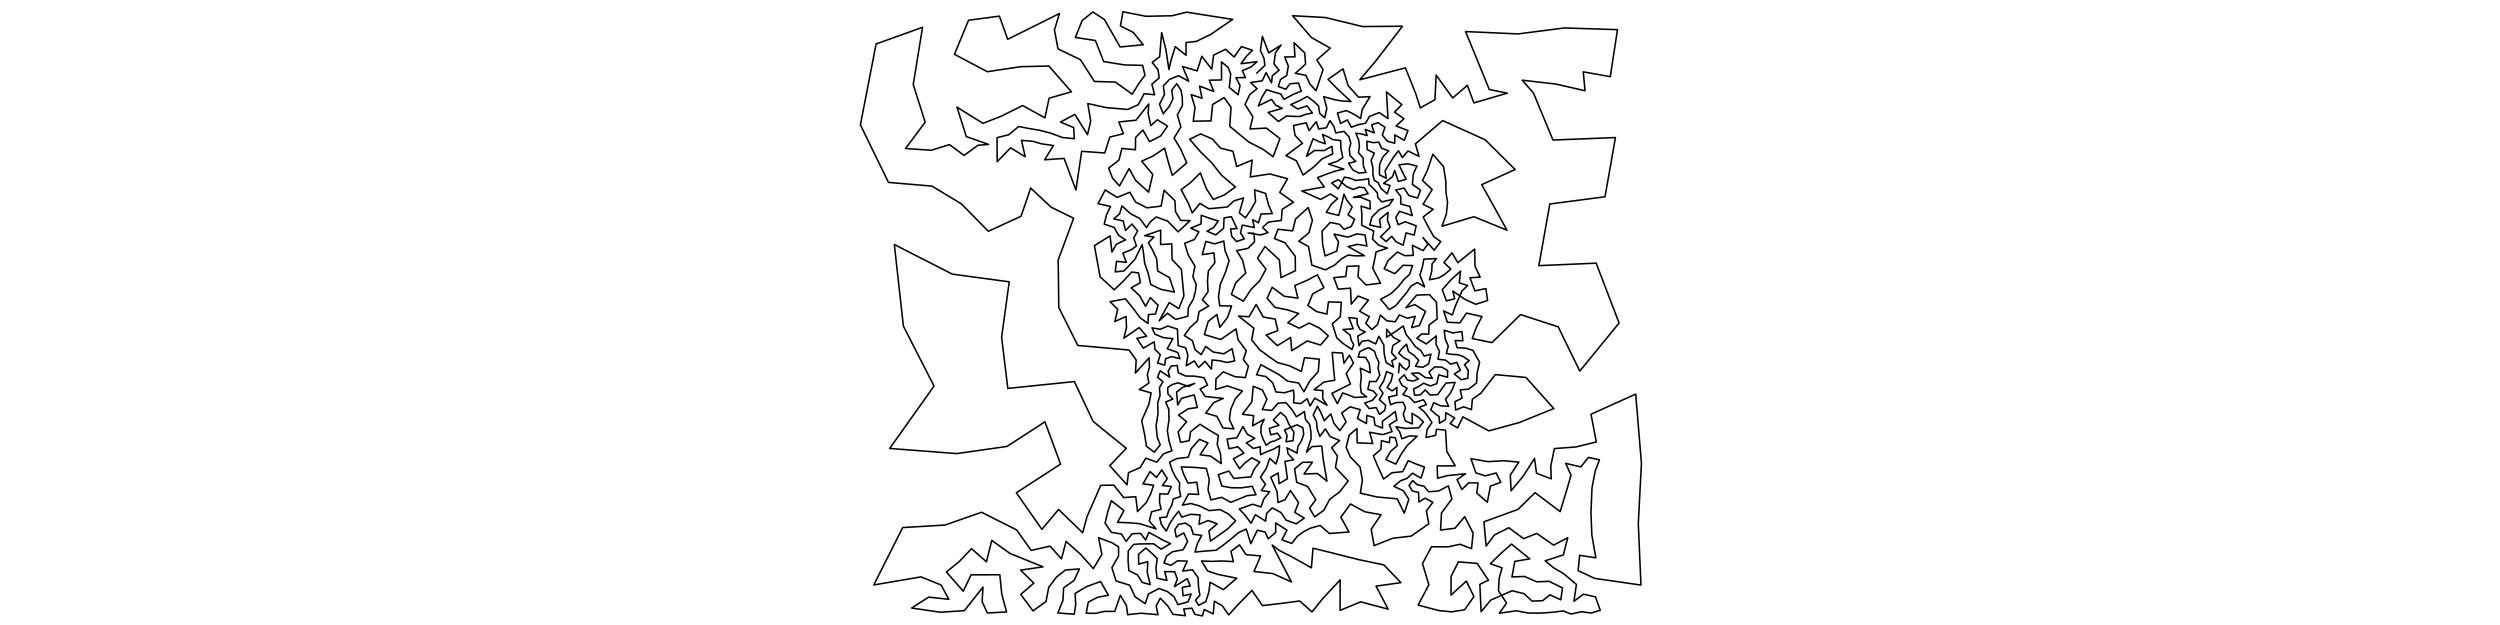 <?xml version="1.0" encoding="UTF-8" standalone="no"?>
<!-- Created for Inkscape (http://www.inkscape.org/) -->

<svg
   xmlns:dc="http://purl.org/dc/elements/1.1/"
   xmlns:cc="http://creativecommons.org/ns#"
   xmlns:rdf="http://www.w3.org/1999/02/22-rdf-syntax-ns#"
   xmlns:svg="http://www.w3.org/2000/svg"
   xmlns="http://www.w3.org/2000/svg"
   xmlns:sodipodi="http://sodipodi.sourceforge.net/DTD/sodipodi-0.dtd"
   xmlns:inkscape="http://www.inkscape.org/namespaces/inkscape"
   width="3200"
   height="800"
   id="svg2985"
   version="1.1"
   inkscape:version="0.48.1 r9760">
  <defs
     id="defs2987" />
  <sodipodi:namedview
     id="base"
     pagecolor="#ffffff"
     bordercolor="#666666"
     borderopacity="1.0"
     inkscape:pageopacity="0.0"
     inkscape:pageshadow="2"
     inkscape:zoom="0.35"
     inkscape:cx="1600"
     inkscape:cy="400"
     inkscape:document-units="px"
     inkscape:current-layer="layer1"
     showgrid="false"  />
  <g
     inkscape:label="Layer 1"
     inkscape:groupmode="layer"
     id="layer1"> 
     <g>
<path style="fill:none;stroke:black;stroke-width:2px;stroke-linejoin:round;stroke-linecap:round;" d="M 
1608.685 93.625
1618.998 83.721
1617.998 75.011
1613.286 64.691
1615.852 46.638
1623.978 67.716
1639.78 57.658
1632.596 67.475
1630.668 81.741
1637.274 89.868
1628.591 96.979
1627.533 105.983
1620.648 92.974
1615.508 103.481
1600.795 105.654
1609.041 113.617
1599.724 120.915
1593.653 133.687
1603.681 149.534
1599.976 165.059
1620.885 163.938
1638.295 177.412
1629.627 200.595
1616.842 191.246
1598.546 181.848
1574.058 161.697
1575.748 137.305
1566.974 125.024
1552.151 133.709
1550.059 154.721
1527.366 155.146
1529.62 137.619
1524.724 121.127
1538.594 125.751
1535.457 110.22
1553.625 117.06
1547.854 102.634
1563.58 102.338
1563.454 79.156
1571.872 86.174
1575.321 94.662
1573.457 111.873
1584.799 121.302
1587.213 109.27
1582.018 99.487
1594.287 99.285
1590.133 90.553
1601.217 85.744
1608.944 78.998
1588.505 81.56
1595.077 72.41
1603.123 64.387
1589.027 59.618
1579.648 72.959
1568.77 63.094
1553.43 70.557
1551.043 88.512
1538.291 72.008
1532.348 90.739
1513.638 85.112
1521.567 104.097
1508.499 96.841
1497.052 101.62
1489.11 109.961
1490.531 120.954
1484.148 133.477
1488.923 145.556
1496.859 135.982
1501.336 126.491
1499.841 115.368
1506.217 107.158
1511.616 115.217
1513.33 124.742
1513.506 135.05
1507.032 147.075
1511.504 162.459
1502.782 176.631
1511.499 191.254
1519.047 208.485
1500.536 224.49
1495.194 206.549
1490.724 189.652
1476.126 199.574
1461.359 206.34
1475.513 223.265
1470.188 245.94
1453.697 231.057
1445.283 215.739
1432.955 237.979
1424.129 228.168
1419.008 215.23
1432.288 204.831
1436.043 189.981
1453.314 191.671
1453.587 175.944
1462.897 166.417
1471.393 181.315
1485.689 173.991
1494.49 161.38
1481.498 153.318
1472.959 160.732
1469.638 145.132
1470.357 133.152
1454.083 153.834
1432.137 156.099
1437.908 171.131
1420.534 175.439
1414.093 195.805
1384.559 193.669
1377.174 243.204
1362.037 202.767
1337.095 204.518
1348.341 186.296
1333.424 184.169
1321.461 180.788
1307.506 179.655
1312.271 200.565
1293.567 189.251
1276.369 206.973
1276.229 176.217
1291.284 172.423
1303.842 161.926
1317.601 164.584
1330.402 166.674
1344.806 170.421
1360.064 176.066
1375.078 177.513
1374.33 163.333
1357.438 156.221
1375.834 146.456
1392.016 172.341
1396.14 155.033
1392.377 132.582
1416.023 137.731
1443.399 140.108
1456.967 134.02
1464.546 119.888
1477.904 121.295
1474.388 107.831
1483.788 99.728
1482.247 89.121
1474.833 79.907
1484.306 72.712
1486.937 41.809
1492.422 63.848
1496.223 89.005
1499.112 76.503
1504.333 59.745
1518.146 70.754
1518.09 54.497
1531.39 52.955
1549.943 43.949
1577.757 24.855
1518.923 15.591
1500.197 20.164
1466.76 20.861
1437.442 15.082
1434.152 33.164
1450.432 41.424
1463.427 57.299
1433.741 60.119
1413.594 24.917
1398.818 15.312
1385.12 26.362
1376.484 47.955
1402.124 51.843
1412.692 78.758
1439.728 83.152
1462.56 83.686
1465.602 96.384
1457.538 107.143
1449.216 120.521
1427.783 105.084
1400.832 104.252
1382.974 76.41
1354.234 62.58
1349.709 38.308
1356.078 17.305
1320.814 34.9
1289.87 50.317
1279.21 20.655
1239.729 25.937
1221.714 69.518
1263.787 91.797
1306.614 85.323
1342.58 84.55
1371.421 117.484
1342.854 125.731
1337.498 150.824
1309 135.073
1281.772 148.665
1258.276 157.904
1224.916 137.18
1236.898 174.845
1265.367 184.818
1251.652 185.994
1234.069 198.941
1215.342 185.1
1192.028 192.334
1159.112 190.076
1184.223 156.375
1168.928 108.146
1180.864 34.941
1121.416 56.282
1101.306 159.822
1137.229 233.48
1192.855 238.19
1230.639 260.973
1265.096 296.082
1306.932 276.781
1319.284 240.755
1345.384 265.182
1374.236 279.372
1354.495 332.734
1355.249 393.562
1379.567 442.165
1445.191 448.035
1454.311 460.768
1453.363 477.479
1470.846 458.02
1471.306 469.911
1468.565 479.657
1470.632 490.286
1458.301 498.619
1473.435 502.873
1470.563 517.488
1461.348 538.393
1465.192 556.549
1467.4 571.229
1477.555 578.768
1485.069 569.421
1481.129 559.154
1479.813 544.812
1482.275 529.376
1481.847 515.751
1484.894 505.986
1484.068 496.087
1488.625 488.533
1481.615 482.917
1484.972 474.707
1497.18 482.769
1495.232 475.156
1499.158 468.499
1506.875 467.79
1508.184 476.996
1517.704 481.334
1529.344 481.487
1541.207 483.486
1545.66 492.92
1536.131 497.972
1542.751 507.525
1565.771 509.938
1553.491 515.398
1543.394 528.797
1557.624 532.88
1565.34 547.624
1579.293 548.988
1573.627 536.948
1575.355 523.79
1581.221 510.415
1590.3 500.432
1571.043 493.933
1555.968 498.523
1556.479 484.866
1565.733 475.991
1580.56 482.064
1593.948 483.348
1598.042 468.702
1591.487 460.11
1595.245 448.959
1584.737 434.903
1582.053 421.02
1562.563 434.51
1541.58 428.272
1546.537 411.399
1557.613 402.542
1561.324 419.061
1571.171 406.407
1576.434 391.726
1561.291 391.423
1559.664 379.707
1561.929 363.98
1568.677 348.374
1573.278 333.564
1568.017 320.717
1566.466 308.538
1554.744 312.116
1543.529 309.042
1538.84 325.964
1553.824 323.722
1555.036 336.267
1546.748 346.778
1545.587 359.022
1546.318 373.314
1538.977 383.763
1547.122 391.757
1534.82 398.805
1532.671 410.659
1523.332 419.249
1515.941 429.463
1526.306 436.086
1529.669 447.522
1537.559 453.955
1543.29 443.397
1552.816 450.577
1566.551 452.842
1577.026 446.378
1580.467 461.908
1570.773 463.98
1560.633 461.666
1551.484 460.801
1550.568 472.485
1542.409 462.45
1534.167 470.491
1528.722 461.976
1518.401 468.189
1520.472 454.689
1517.747 445.256
1508.057 442.499
1507.079 421.238
1494.869 417.321
1485.194 421.432
1474.561 419.711
1478.222 427.703
1488.691 432.074
1501.24 433.496
1494.038 446.449
1507.557 451.21
1510.356 459.168
1499.601 456.43
1491.953 459.182
1490.859 467.375
1481.797 464.712
1485.119 453.86
1478.423 447.339
1477.342 437.546
1463.424 445.642
1455.251 433.156
1467.634 430.455
1458.118 419.288
1438.525 432.92
1441.93 419.461
1441.31 405.044
1426.967 411.582
1430.7 395.878
1420.886 386.189
1440.608 382.539
1451.407 395.968
1459.556 406.97
1469.443 413.992
1469.996 402.704
1479.084 401.871
1482.28 390.604
1472.492 380.962
1466.378 392.036
1458.544 378.336
1447.882 368.472
1459.705 361.773
1457.299 349.325
1448.561 348.236
1437.045 360.601
1426.212 370.961
1408.111 354.309
1400.859 314.447
1420.917 301.949
1423.265 322.562
1428.905 312.692
1440.673 307.034
1431.625 301.065
1426.018 291.043
1413.399 286.925
1416.416 274.676
1421.44 264.32
1405.503 260.644
1414.651 243.158
1430.04 252.705
1446.209 246.057
1453.46 258.512
1468.023 266.005
1486.182 263.846
1490.067 243.441
1503.916 256.951
1504.679 271.024
1511.301 282.165
1523.317 282.319
1508.02 296.743
1494.622 283.047
1480.05 277.675
1472.224 284.072
1467.538 291.425
1458.92 279.649
1447.258 273.659
1436.116 263.603
1433.147 273.638
1425.599 280.179
1437.706 282.776
1440.623 295.088
1448.869 286.746
1456.157 295.697
1451.16 304.601
1454.651 314.764
1448.188 319.55
1437.3 324.074
1441.671 335.793
1429.1 334.5
1427.507 348.039
1438.751 346.743
1452.553 332.121
1462.002 313.161
1463.688 324.259
1465.207 337.193
1469.749 350.042
1472.919 364.154
1485.886 370.339
1503.141 373.891
1496.991 355.387
1481.795 346.811
1480.547 331.347
1475.341 320.173
1469.911 310.581
1477.084 303.388
1465.1 301.665
1485.689 294.629
1485.561 313.023
1499.872 312.136
1500.283 332.275
1512.13 344.702
1513.812 362.215
1515.391 378.688
1508.942 394.96
1496.582 387.306
1483.695 410.715
1494.339 400.925
1505.009 408.87
1520.421 404.803
1521.088 393.686
1527.451 383.003
1530.235 372.399
1531.18 364.133
1526.856 354.079
1529.534 340.693
1520.781 325.9
1516.378 311.45
1528.999 306.453
1534.585 296.788
1524.26 292.013
1537.262 286.578
1537.714 275.558
1549.633 279.876
1559.333 282.759
1553.763 290.936
1544.946 295.978
1556.217 300.654
1566.164 292.174
1566.825 278.85
1576.168 277.371
1579.861 285.248
1583.317 292.522
1575.109 293.163
1576.691 302.551
1582.78 309.211
1592.695 305.78
1587.905 297.982
1590.175 288.114
1597.54 289.612
1605.506 291.262
1603.298 281.168
1610.838 285.111
1614.184 273.926
1628.515 273.37
1623.625 261.917
1619.934 247.58
1605.826 243.025
1607.145 257.92
1600.99 268.798
1594.269 278.789
1586.317 272.537
1591.715 253.398
1579.538 257.057
1570.965 264.926
1559.928 266.047
1547.342 267.125
1535.99 260.346
1526.013 272.508
1521.052 260.081
1511.828 242.781
1523.884 233.734
1536.408 221.327
1544.067 241.354
1552.985 255.288
1566.974 249.626
1581.321 239.325
1563.326 224.024
1550.69 207.979
1536.606 194.291
1522.809 178.291
1536.841 171.357
1551.771 177.895
1562.44 189.668
1578.168 193.652
1582.973 213.179
1602.783 204.924
1600.411 226.458
1625.328 222.636
1648.04 228.75
1638.047 246.253
1655.698 258.866
1641.213 267.911
1640.079 282.161
1623.606 284.21
1616.118 291.208
1623.031 297.735
1613.578 300.77
1597.567 298.274
1605.207 298.659
1605.81 309.588
1597.293 317.953
1582.993 320.814
1590.569 333.322
1594.488 349.424
1581.755 361.943
1576.117 376.853
1591.526 385.546
1601.095 370.717
1612.455 359.336
1620.457 344.5
1609.58 330.499
1619.194 315.514
1637.611 332.72
1639.671 355.327
1658.12 346.522
1657.938 328.163
1644.784 310.734
1631.247 305.351
1635.922 293.467
1654.555 295.479
1658.342 280.311
1674.47 265.713
1679.874 282.142
1675.464 297.919
1662.485 308.718
1674.868 315.572
1677.201 327.882
1679.15 339.353
1696.46 345.372
1708.386 339.305
1717.29 331.173
1725.509 326.483
1734.986 327.493
1746.484 327.317
1725.584 315.58
1737.619 312.743
1749.653 314.796
1747.159 300.716
1736.736 299.373
1725.512 303.523
1707.607 299.624
1713.293 309.716
1711.028 321.386
1696.148 327.638
1692.938 312.562
1692.208 296.035
1702.698 284.712
1714.557 287.108
1720.461 293.534
1729.589 289.953
1733.824 280.723
1725.462 274.993
1730.8 264.893
1723.939 256.261
1720.289 248.588
1716.459 265.015
1713.516 275.729
1697.716 271.832
1704.03 261.456
1712.266 254.137
1702.853 248.314
1690.472 255.308
1666.406 244.523
1682.135 241.509
1695.149 239.252
1686.356 227.357
1698.114 222.835
1709.683 218.86
1720.14 216.477
1700.602 210.073
1711.233 206.665
1718.797 201.857
1716.427 190.326
1716.04 179.884
1706.285 178.721
1699.704 175.103
1692.932 172.183
1696.475 183.986
1689.017 181.559
1680.712 177.652
1672.316 200.099
1682.587 192.59
1694.762 192.716
1704.933 187.277
1705.824 196.993
1692.127 203.526
1681.821 213.499
1667.998 224.015
1659.321 205.74
1645.989 199.181
1667.149 183.382
1657.592 173.21
1655.69 160.752
1671.943 157.218
1675.55 167.126
1684.867 155.709
1687.903 165.078
1697.826 163.505
1702.244 154.4
1707.36 161.786
1709.748 170.166
1720.269 168.15
1726.671 175.092
1729.036 183.336
1727.1 190.874
1727.908 198.857
1735.344 206.688
1726.153 208.961
1731.589 217.445
1739.176 221.436
1748.426 220.773
1745.081 212.265
1744.824 202.264
1738.852 195.362
1740.07 186.936
1739.005 178.943
1735.469 170.52
1742.704 171.469
1749.919 173.503
1747.485 165.614
1759.014 170.046
1755.764 159.79
1764.018 157.045
1772.751 162.96
1769.362 172.916
1775.833 180.739
1785.243 183.314
1785.363 172.726
1797.523 179.635
1802.161 167.027
1787.016 161.307
1797.119 151.988
1784.986 143.516
1794.339 133.925
1774.655 117.649
1776.597 151.688
1765.434 144.1
1752.93 149.085
1747.783 157.763
1738.028 159.742
1729.733 162.892
1724.699 153.485
1715.823 158.071
1711.947 144.717
1723.369 141.5
1733.22 146.286
1741.571 151.664
1743.647 140.034
1753.647 123.676
1738.948 124.405
1725.621 109.64
1719.069 88.147
1699.915 101.556
1710.098 112.044
1729.182 129.92
1717.216 129.19
1707.795 127.475
1694.38 123.705
1698.384 138.773
1695.65 150.658
1689.231 145.246
1687.698 135.487
1681.16 129.456
1673.284 123.466
1663.929 128.638
1652.226 133.862
1661.048 139.475
1673.03 135.528
1679.889 144.639
1671.533 146.281
1664.092 149.053
1655.814 148.983
1646.748 148.373
1636.388 155.551
1623.208 143.903
1641.208 138.676
1632.993 134.748
1627.587 127.161
1610.57 135.594
1615.345 124.377
1621.089 114.778
1630.606 117.859
1639.341 120.258
1643.44 127.16
1655.042 120.948
1665.595 116.695
1662.224 106.331
1651.182 107.184
1645.865 114.233
1636.239 110.714
1638.999 101.87
1646.994 96.613
1649.064 84.696
1644.449 72.908
1657.586 72.752
1656.354 54.665
1670.022 67.617
1671.148 81.941
1658.082 93.862
1671.561 96.406
1676.696 107.628
1684.572 116.133
1693.533 89.075
1685.579 76.733
1702.714 61.556
1678.583 48.023
1654.558 20.138
1696.381 22.405
1743.998 33.985
1795.159 33.563
1760.529 78.616
1740.553 102.152
1798.941 86.858
1812.053 119.689
1818.016 138.154
1836.747 127.546
1838.244 96.149
1859.469 125.386
1878.249 109.245
1886.584 131.684
1929.308 119.273
1906.297 114.56
1875.956 40.405
1943.241 43.4
2002.423 35.785
2070.369 37.947
2061.172 98.127
2026.579 91.967
2028.844 116.159
1991.64 107.602
1948.39 102.623
1962.804 118.992
1987.797 179.257
2067.758 176.054
2054.406 251.879
1983.763 261.12
1969.732 340.027
2043.102 336.851
2072.434 413.482
2022.108 474.976
1994.517 418.353
1946.263 402.678
1909.804 438.523
1884.496 433.353
1889.415 419.547
1896.916 405.181
1877.112 400.777
1868.713 413.251
1852.644 412.48
1847.821 397.991
1858.993 403.112
1862.709 392.091
1871.268 372.521
1878.545 365.409
1867.844 362.033
1869.566 347.07
1857.699 357.706
1846.061 370.765
1851.357 385.086
1861.994 382.457
1859.62 372.579
1875.042 383.108
1889.055 389.513
1904.127 384.66
1901.929 369.356
1887.867 372.29
1881.523 355.556
1894.607 354.674
1888.045 340.985
1887.538 318.839
1866.094 336.165
1858.503 323.657
1848.278 335.984
1857.052 344.54
1849.034 351.316
1841.284 355.921
1829.784 358.036
1832.647 346.895
1833.057 337.728
1838.613 330.992
1822.541 331.686
1820.522 342.33
1817.479 352.013
1823.512 367.201
1814.181 361.616
1806.015 366.266
1800.232 374.855
1793.711 382.612
1786.438 391.371
1778.281 396.26
1767.232 383.114
1780.44 375.925
1789.438 367.293
1796.914 357.927
1804.32 351.078
1808.037 339.909
1795.875 339.565
1785.434 350.34
1771.748 344.025
1776.669 333.687
1788.661 322.622
1798.104 327.234
1809.051 326.915
1807.774 313.965
1821.597 320.769
1827.744 312.391
1821.436 304.113
1835.74 320.23
1844.13 309.231
1835.218 302.944
1828.451 290.938
1821.668 277.715
1834.538 267.914
1821.453 261.556
1833.191 242.658
1820.745 231.002
1826.756 218.894
1834.08 197.367
1847.713 213.39
1850.649 231.954
1850.891 246.839
1852.877 258.98
1851.381 273.89
1845.763 289.595
1886.61 277.419
1928.923 294.612
1896.638 236.334
1939.388 216.989
1901.12 178.958
1846.585 154.355
1811.703 184.167
1816.343 200.136
1802.291 193.229
1795.012 201.625
1790.016 192.922
1783.075 202.199
1777.824 210.631
1772.974 218.665
1774.339 228.128
1765.656 223.689
1765.937 210.279
1770.019 200.963
1777.674 193.105
1768.418 189.755
1764.917 181.987
1757.512 182.614
1749.643 180.759
1749.992 191.449
1759.182 196
1755.061 205.131
1757.366 214.975
1757.292 222.982
1759.025 230.836
1764.033 233.785
1767.59 241.178
1775.643 248.098
1779.193 237.462
1770.909 234.696
1782.353 226.226
1785.193 218.251
1789.872 232.302
1799.889 229.488
1795.555 220.982
1790.672 210.971
1802.317 209.708
1813.62 212.489
1809.111 222.627
1807.864 235.945
1818.251 243.403
1814.431 253.505
1803.282 250.212
1797.146 240.683
1786.471 243.324
1792.995 251.377
1792.933 261.105
1804.726 264.302
1807.651 275.913
1791.328 270.41
1786.648 278.091
1789.626 287.614
1798.785 283.887
1812.679 289.017
1810.137 300.936
1799.774 298.072
1796.065 313.815
1787.259 309.697
1781.382 302.547
1774.308 309.093
1767.022 303.186
1779.376 290.942
1775.943 281.949
1776.722 271.88
1765.816 280.804
1767.38 291.169
1753.303 288.01
1756.008 277.863
1765.396 268.451
1778.276 262.521
1783.366 255.025
1768.688 258.431
1763.636 252.863
1762.917 246.632
1757.508 240.927
1752.336 236.014
1751.883 228.782
1744.167 230.045
1735.334 230.976
1728.488 228.194
1720.933 226.747
1713.124 241.704
1704.594 234.149
1713.281 229.921
1723.52 238.798
1732.171 242.488
1739.604 239.489
1746.353 240.319
1751.166 247.949
1732.364 252.635
1741.754 252.433
1753.582 257.362
1753.869 267.575
1742.252 263.814
1743.247 275.097
1742.894 288.157
1758.383 295.887
1756.773 306.082
1764.845 313.912
1775.985 317.623
1761.39 322.446
1759.484 332.459
1757.171 343.506
1767.074 362.442
1748.541 364.735
1738.255 354.303
1739.317 340.336
1724.227 340.908
1722.562 353.887
1707.228 355.391
1712.768 370.111
1728.618 368.855
1729.601 389.299
1738.353 378.885
1751.66 384.154
1740.239 398.301
1752.737 405.294
1748.235 413.754
1755.991 421.81
1763.291 415.452
1766.842 403.35
1775.277 410.633
1785.861 411.899
1791.216 403.107
1801.495 407.409
1811.449 404.849
1806.912 419.355
1816.805 416.645
1824.647 398.576
1810.937 389.866
1799.519 393.853
1813.311 377.749
1829.553 377.092
1838.706 386.867
1839.581 408.208
1829.186 416
1828.767 427.667
1819.637 427.522
1813.574 432.962
1825.617 440.254
1838.42 429.953
1838.054 440.455
1842.462 449.827
1840.572 459.766
1850.367 460.966
1856.853 466.16
1864.743 463.845
1869.21 473.991
1861.544 478.604
1870.534 486.032
1878.679 484.224
1879.437 474.135
1874.575 466.885
1880.527 461.498
1872.485 456.132
1865.478 453.918
1858.662 453.641
1851.27 452.391
1853.808 442.976
1849.898 433.921
1848.596 422.725
1859.443 426.151
1871.207 424.351
1872.498 436.175
1862.478 435.906
1865.156 445.115
1875.812 445.535
1885.375 448.51
1893.891 463.629
1890.689 477.559
1890.049 490.215
1879.802 498.119
1869.12 499.007
1871.45 509.551
1862.366 514.135
1863.224 524.813
1873.371 520.727
1883.476 524.265
1884.63 510.986
1895.6 503.175
1913.966 479.483
1953.231 483.135
1988.845 522.958
1944.627 540.896
1905.734 551.516
1872.507 533.568
1865.675 547.707
1856.26 542.224
1861.987 534.985
1850.629 528.237
1850.195 537.128
1842.543 541.73
1842.062 533.223
1836.844 529.448
1831.417 524.474
1835.165 515.385
1843.746 519.35
1854.204 520.152
1850.202 510.852
1855.847 504.205
1859.393 497.57
1862.489 489.446
1850.932 490.379
1845.577 497.481
1840.256 505.185
1830.592 505.645
1824.269 499.016
1818.172 505.364
1810.698 505.937
1809.362 497.936
1815.933 494.654
1822.156 490.529
1830.868 494.02
1839.137 491.043
1841.655 479.779
1852.774 482.853
1852.933 474.187
1845.392 469.934
1836.539 469.631
1829.096 476.293
1833.312 484.199
1824.346 483.261
1816.011 477.266
1806.784 477.79
1815.671 485.077
1808.565 487.878
1801.312 486.33
1797.434 479.688
1790.75 486.019
1794.467 493.142
1801.133 497.12
1795.783 505.112
1803.69 508.062
1810.733 515.204
1822.132 511.676
1825.723 517.828
1816.353 521.443
1822.705 526.709
1828.132 533.582
1832.908 540.874
1826.81 549.44
1825.369 559.931
1837.553 557.301
1838.646 549.396
1850.298 550.646
1851.824 577.742
1862.703 596.275
1839.598 596.368
1840.112 612.13
1852.181 608.887
1875.899 606.404
1865.011 613.996
1871.22 626.514
1879.853 618.13
1891.919 618.101
1890.252 631.142
1903.801 642.847
1907.726 622.279
1921.091 617.248
1915.038 605.466
1901.114 609.115
1889.084 605.252
1882.815 587.12
1904.529 590.91
1925.246 589.749
1944.154 591.483
1933.19 608.046
1934.226 628.235
1949.861 609.223
1964.19 586.736
1966.757 605.726
1985.567 612.915
1985.007 596.575
1989.62 574.181
2017.147 572.109
2043.27 565.722
2036.47 530.231
2093.691 504.46
2101.033 593.118
2097.025 669.933
2100.418 748.886
2041.18 740.327
2019.975 730.425
2021.994 710.808
2042.655 713.99
2037.583 684.994
2036.421 656.282
2037.738 624.551
2041.859 602.891
2047.295 588.495
2033.011 585.506
2023.475 597.685
2004.114 593.068
2010.869 608.207
2005.521 626.889
1997.011 654.834
1964.904 630.616
1942.932 652.092
1899.441 667.896
1902.28 698.97
1912.887 684.724
1931.288 675.488
1950.215 689.468
1967.044 682.809
1988.618 697.804
2006.719 688.229
2001.126 710.29
1977.85 717.801
1988.495 726.73
2001.319 734.157
2017.849 748.081
2014.609 769.705
2026.699 760.576
2042.227 764.023
2048.294 781.168
2036.694 784.726
2024.2 782.979
2011.151 786.005
2000.872 781.944
1988.514 783.603
1972.658 784.735
1956.216 784.697
1940.765 781.838
1919.145 784.902
1928.415 771.938
1918 756.144
1918.949 740.206
1922.616 726.848
1907.624 721.588
1921.637 707.935
1934.773 696.422
1958.128 715.381
1938.965 718.535
1935.293 738.464
1951.342 737.839
1967.045 744.762
1982.724 744.075
1999.971 752.47
1997.848 767.748
1983.847 761.354
1974.61 768.929
1960.974 769.38
1950.897 759.963
1935.485 756.113
1908.04 768.235
1895.823 783.032
1894.205 747.998
1905.224 742.613
1890.674 721.098
1866.675 719.228
1857.311 738.063
1857.307 761.683
1876.93 743.841
1886.631 763.642
1874.652 780.515
1858.204 783.174
1841.678 781.505
1815.185 774.505
1828.961 748.536
1820.789 721.369
1832.335 699.858
1853.553 699.972
1868.759 696.638
1883.571 702.249
1885.535 682.34
1874.826 661.386
1862.408 676.143
1843.914 678.462
1845.112 656.584
1858.409 638.702
1853.917 621.961
1841.358 628.426
1828.62 629.488
1822.922 622.459
1813.889 620.344
1808.396 615.138
1803.521 621.345
1807.738 628.493
1815.78 630.211
1816.229 642.618
1823.933 637.645
1834.049 642.9
1825.747 654.012
1828.879 670.484
1806.205 686.227
1782.612 688.981
1758.896 698.413
1755.132 677.467
1767.714 658.87
1747.185 655.149
1728.607 645.098
1716.319 662.113
1726.714 680.998
1701.653 682.86
1689.899 672.659
1677.5 676.019
1668.324 680.71
1660.491 686.465
1653.414 695.638
1640.93 690.908
1647.285 678.656
1632.856 669.298
1632.856 681.693
1623.256 689.626
1619.304 681.016
1609.373 678.665
1601.016 695.906
1595.185 677.181
1585.458 681.738
1575.055 690.418
1565.683 697.819
1556.643 704.326
1543.397 705.294
1529.652 706.605
1532.695 695.631
1538.16 685.326
1527.437 683.82
1524.273 674.139
1517.381 669.522
1508.426 671.259
1503.733 678.03
1505.704 687.487
1515.221 682.138
1520.173 693.188
1514.464 703.675
1500.891 706.203
1493.188 711.73
1489.924 720.6
1498.871 723.638
1507.109 717.857
1519.639 718.201
1513.956 730.913
1526.335 729.291
1533.575 739.4
1534.096 751.467
1535.832 761.718
1530.183 768.25
1534.309 774.802
1543.439 770.015
1547.451 757.403
1548.838 745.228
1565.895 754.754
1583.073 740.138
1559.265 735.306
1545.882 730.922
1537.912 718.067
1550.946 718.574
1563.694 718.07
1578.761 718.822
1575.573 705.744
1586.602 697.444
1594.897 709.89
1613.583 711.613
1605.13 731.491
1629.159 734.143
1653.049 744.839
1628.407 697.65
1638.027 704.885
1653.45 712.637
1678.58 726.816
1680.682 701.739
1705.288 707.757
1738.055 716.065
1771.306 723.052
1793.189 745.762
1761.325 750.259
1776.819 779.684
1741.627 770.381
1715.306 781.289
1715.407 742.216
1692.889 766.42
1679.393 783.259
1663.537 769.237
1639.508 772.436
1615.957 775.167
1602.521 755.76
1584.216 774.356
1572.854 787.04
1564.488 775.395
1554.405 769.528
1552.977 785.809
1541.405 780.128
1538.966 788.4
1529.474 786.314
1525.536 778.404
1515.194 779.61
1517.295 788.1
1501.399 786.308
1494.53 775.293
1485.21 765.694
1479.892 775.519
1482.29 786.842
1460.822 784.906
1443.445 786.805
1441.818 775.013
1434.08 762.033
1426.818 782.638
1413.592 782.539
1402.197 785.126
1390.359 784.94
1392.972 770.837
1404.676 764.585
1418.804 761.886
1408.732 744.319
1391.101 750.765
1376.214 759.542
1376.884 774.015
1375.028 786.166
1354.053 784.613
1360.569 768.512
1361.447 752.493
1374.917 742.888
1381.59 728.249
1363.763 729.584
1352.407 738.576
1342.398 751.68
1338.883 769.963
1322.219 781.894
1306.574 760.868
1323.296 746.411
1306.375 729.754
1335.045 725.538
1292.703 708.359
1269.521 691.717
1262.6 719.118
1243.525 702.307
1227.309 719.316
1211.356 732.125
1232.98 756.75
1242.995 735.76
1279.754 735.706
1282.302 760.501
1288.411 783.286
1263.86 784.652
1257.121 770.174
1258.222 751.5
1234.366 781.635
1203.563 783.66
1166.915 778.249
1188.79 764.317
1214.484 767.131
1204.555 748.803
1178.922 738.392
1118.414 748.75
1155.452 675.294
1209.59 672.064
1256.455 655.709
1301.382 678.359
1319.905 704.525
1344.013 699.048
1358.666 715.34
1364.579 693.067
1382.814 709.184
1399.475 727.812
1410.395 709.592
1406.159 688.259
1423.102 694.575
1431.796 699.954
1431.731 711.82
1423.212 726.638
1428.509 743.6
1445.971 749.033
1452.883 763.817
1465.84 772.602
1470.086 760.273
1483.492 753.322
1494.2 757.129
1502.746 763.89
1507.738 773.94
1520.661 770.393
1524.685 760.335
1514.322 762.61
1513.379 751.801
1523.475 750.074
1519.766 740.614
1503.254 750.892
1507.046 741.286
1503.517 731.743
1490.791 731.739
1493.662 742.916
1480.998 740.089
1479.591 727.253
1481.21 714.889
1473.588 707.52
1466.647 701.48
1457.352 709.486
1457.501 722.118
1469.131 718.911
1468.522 732.914
1472.314 748.266
1462.115 745.474
1455.851 735.848
1444.929 730.373
1443.943 718.084
1444.115 705.306
1450.96 696.864
1458.6 696.234
1476.661 696.069
1486.366 702.93
1498.239 695.813
1488.597 691.395
1480.567 686.833
1470.57 681.503
1466.378 691.114
1459.926 682.762
1449.154 683.18
1441.43 692.955
1435.397 683.49
1422.555 681.401
1414.494 669.59
1417.841 655.637
1422.502 640.872
1438.616 653.534
1430.498 668.592
1445.088 669.121
1458.913 670.351
1479.763 676.918
1471.047 666.855
1474.022 655.081
1486.234 651.883
1484.141 642.645
1484.565 632.1
1494.97 632.464
1499.271 622.668
1487.991 621.527
1494.105 612.571
1487.05 601.466
1480.349 611.096
1472.092 603.651
1462.99 619.346
1476.588 621.11
1472.743 632.519
1467.074 643.544
1456.026 654.82
1453.777 635.777
1438.249 636.906
1425.647 620.91
1408.926 621.278
1399.349 643.27
1391.433 661.144
1385.804 681.905
1354.955 652.09
1333.676 677.549
1300.906 630.775
1357.496 594.02
1337.523 539.948
1288.875 571.449
1224.673 580.594
1138.826 573.992
1195.562 494.135
1156.339 417.405
1144.745 313.014
1218.955 350.875
1291.808 360.74
1282.049 431.653
1290.015 497.162
1375.164 488.405
1399.207 539.395
1441.595 573.851
1420.529 596.037
1442.578 620.679
1444.472 605.021
1459.332 598.53
1466.622 586.521
1480.609 591.537
1489.517 580.754
1500.059 576.967
1496.391 564.531
1494.205 551.321
1496.261 538.097
1496.041 523.998
1492.107 514.562
1501.259 510.785
1494.954 504.246
1494.662 496.168
1500.119 492.317
1507.829 490.008
1521.467 494.68
1529.088 490.834
1513.956 495.691
1506.035 501.847
1507.453 518.405
1512.253 509.976
1519.915 507.778
1528.654 505.49
1532.573 521.641
1520.795 523.256
1508.436 531.229
1518.818 539.848
1507.987 552.757
1511.118 566.184
1522.15 564.105
1523.899 552.711
1536.021 542.99
1548.395 550.952
1559.538 557.296
1558.029 568.777
1562.236 580.807
1563.126 593.431
1549.246 583.664
1536.156 582.197
1546.122 567
1535.295 562.362
1524.666 574.484
1520.908 585.269
1506.426 586.979
1497.046 591.44
1500.464 602.168
1504.917 610.899
1509.966 617.926
1509.575 626.645
1511.281 635.546
1501.758 638.699
1499.731 646.994
1495.81 653.913
1493.313 661.835
1484.473 662.636
1486.531 671.395
1492.883 679.86
1497.214 670.289
1502.71 661.912
1508.67 654.375
1512.709 661.965
1523.992 658.304
1536.132 659.105
1534.756 671.128
1546.517 666.254
1557.989 670.535
1547.476 679.537
1549.367 692.649
1561.336 684.215
1571.986 676.563
1581.65 666.599
1572.242 657.898
1561.746 652.238
1547.875 653.625
1534.752 647.402
1524.167 644.489
1513.588 646.64
1521.301 632.279
1534.238 632.918
1531.922 617.242
1520.551 618.313
1515.209 607.379
1512.011 597.595
1530.22 598.334
1544.043 599.551
1547.934 613.883
1546.219 626.88
1550.033 639.848
1563.68 636.614
1575.438 642.986
1586.926 638.357
1596.298 634.409
1607.655 633.312
1602.797 622.409
1589.079 624.439
1576.467 624.347
1563.932 622.158
1559.382 607.563
1572.969 602.946
1579.364 612.374
1591.263 611.175
1601.039 610.524
1605.561 600.298
1612.455 591.381
1602.361 586.01
1593.543 592.508
1586.572 599.903
1578.731 587.229
1592.17 579.871
1584.531 571.861
1573.104 574.392
1570.678 562.012
1583.228 560.268
1590.935 545.982
1596.584 555.84
1606.092 561.076
1595.308 566.933
1604.141 573.948
1613.06 571.937
1613.441 582.117
1621.543 578.088
1629.572 575.195
1637.852 570.458
1636.928 581.722
1633.31 593.87
1625.127 586.706
1621.068 599.1
1613.394 610.969
1619.79 619.984
1614.475 627.969
1625.18 629.444
1617.915 638.349
1614.067 648.875
1603.366 645.379
1586.248 651.592
1593.826 659.552
1601.262 669.686
1606.982 658.905
1619.958 667.055
1621.383 656.959
1628.435 650.102
1639.605 656.009
1646.28 665.817
1659.159 670.487
1669.435 663.118
1657.251 655.743
1662.194 643.383
1651.78 627.979
1644.782 639.67
1635.842 643.22
1634.644 629.336
1626.603 610.869
1636.019 605.338
1637.199 619.081
1647.858 612.868
1646.264 600.906
1644.73 590.507
1655.902 588.628
1648.713 580.866
1647.38 573.252
1660.264 580.056
1661.212 571.622
1666.105 563.86
1668.708 555.979
1667.726 547.621
1660.156 543.743
1644.182 550.425
1647.541 557.522
1646.075 565.495
1655.063 564.072
1656.283 553.316
1649.587 542.528
1645.885 533.694
1639.018 527.951
1629.849 537.486
1637.055 544.264
1624.678 548.366
1626.651 556.633
1634.926 554.46
1639.632 560.463
1632.213 564.057
1625.937 565.887
1620.804 569.972
1616.931 562.611
1614.03 554.483
1614.164 545.469
1618.151 536.657
1603.382 544.967
1604.62 532.025
1590.334 530.239
1602.351 514.375
1604.121 494.427
1615.978 499.266
1621.676 511.095
1615.825 524.153
1627.828 525.392
1635.996 516.049
1645.967 515.351
1653.907 524.532
1659.403 533.455
1669.716 526.847
1670.982 536.702
1676.432 543.575
1677.933 552.249
1678.247 561.415
1672.344 578.769
1679.426 571.617
1691.853 570.952
1693.558 586.917
1698.476 615.856
1686.293 606.112
1669.129 606.668
1679.836 591.624
1667.32 591.787
1657.137 600.151
1659.759 617.366
1673.748 622.684
1684.187 639.687
1676.195 650.502
1682.781 661.681
1694.639 653.01
1701.955 639.25
1714.79 629.543
1725.668 615.601
1709.365 598.45
1711.904 583.906
1704.519 572.948
1714.681 563.844
1702.472 558.791
1696.477 549.044
1689.339 558.636
1685.858 548.425
1685.128 539.459
1680.888 531.171
1686.266 520.061
1690.925 528.439
1695.023 538.489
1703.384 529.813
1707.422 541.853
1715.007 551.127
1723.017 540.082
1717.332 528.668
1728.044 520.726
1741.105 524.318
1737.466 535.713
1749.051 542.185
1749.538 531.792
1758.568 534.33
1759.974 544.106
1769.576 547.994
1769.534 539.16
1777.594 533.231
1785.97 526.702
1787.917 537.799
1778.273 543.661
1781.816 552.332
1775.582 554.596
1770.063 556.3
1761.977 554.929
1753.088 553.204
1757.156 567.64
1737.158 566.869
1736.953 548.509
1727.017 556.874
1723.062 572.671
1728.597 585.071
1740.863 597.756
1743.835 614.4
1741.242 631.26
1762.682 636.14
1788.429 638.476
1797.487 656.834
1803.271 639.128
1796.341 628.136
1784.038 622.482
1792.903 615.258
1800.833 612.449
1807.965 605.625
1818.859 611.994
1823.384 597.854
1812.092 593.758
1802.547 589.626
1795.459 603.695
1781.778 605.113
1771.015 613.16
1764.329 598.744
1757.917 583.438
1767.616 575.061
1768.275 564.015
1778.292 566.622
1779.18 559.468
1786.05 560.372
1788.702 570.326
1780.048 577.653
1773.978 588.363
1786.646 594.05
1793.173 581.831
1801.185 570.291
1814.024 558.358
1804.033 557.953
1794.388 561.62
1791.611 552.908
1786.873 546.244
1798.717 548.36
1815.954 547.577
1821.996 540.053
1815.477 533.939
1807.336 529.123
1807.873 542.663
1798.738 538.656
1796.178 530.247
1799.044 522.079
1796.039 514.909
1787.079 515.268
1779.965 518.006
1777.354 508.18
1787.858 505.827
1788.086 495.877
1781.915 500.378
1775.548 496.04
1780.621 487.763
1782.699 478.821
1774.832 475.751
1771.001 487.927
1765.501 496.402
1770.281 503.332
1765.52 511.549
1769.611 515.097
1773.663 518.893
1772.374 525.374
1765.783 530.329
1761.485 521.68
1752.533 522.977
1746.854 515.844
1756.682 512.446
1762.408 505.628
1757.738 500.432
1750.855 498.407
1753.14 488.282
1761.471 488.395
1766.136 480.098
1763.95 471.636
1765.022 463.732
1761.649 456.691
1759.34 449.582
1751.947 445.086
1746.147 447.17
1740.556 450.295
1738.336 457.171
1748.028 457.394
1752.684 465.642
1753.957 477.185
1741.151 471.186
1742.455 482.036
1741.323 493.297
1742.267 502.559
1749.365 507.897
1734.25 508.759
1718.658 502.913
1711.858 516.778
1704.79 503.481
1728.654 491.487
1723.145 478.353
1732.48 464.561
1727.293 454.672
1720.33 464.931
1718.376 451.931
1705.241 451.128
1706.831 470.244
1708.447 486.654
1694.63 489.079
1682.014 498.862
1693.179 499.99
1693.065 510.175
1698.617 518.698
1682.928 509.636
1676.852 519.681
1673.197 510.34
1664.9 516.631
1655.72 515.515
1656.364 507.509
1655.639 499.303
1644.168 502.724
1633.223 501.73
1629.223 490.297
1620.498 482.056
1608.409 479.711
1613.958 466.786
1637.33 479.635
1648.22 487.912
1662.222 490.251
1668.981 501.476
1676.565 487.614
1687.326 475.756
1688.751 459.748
1669.725 457.861
1665.756 475.477
1650.5 468.228
1635.014 463.967
1623.849 456.153
1612.393 447.72
1602.161 435.081
1604.938 420.122
1585.354 404.587
1598.751 405.447
1607.892 389.779
1616.994 405.814
1632.251 408.438
1635.685 423.17
1620.644 428.769
1634.908 442.456
1651.993 431.962
1653.386 448.91
1673.325 436.428
1690.241 441.654
1700.28 429.933
1689.012 420.002
1675.866 413.491
1663.066 420.085
1648.429 413.137
1662.267 401.275
1647.656 396.549
1632.011 393.429
1621.928 381.828
1628.384 367.681
1643.746 379.186
1661.39 381.646
1657.327 365.468
1674.046 358.39
1686.321 351.77
1694.58 368.305
1680.182 376.321
1674.162 391.001
1684.92 398.694
1698.414 402.039
1700.427 386.457
1716.877 386.949
1715.612 405.449
1705.386 414.457
1710.992 432.261
1718.982 439.572
1730.6 447.356
1732.706 440.867
1729.848 436.112
1728.035 428.814
1719.083 421.715
1732.053 420.868
1726.601 406.486
1737.039 407.641
1737.214 414.966
1740.946 421.862
1747.458 424.82
1737.918 430.263
1739.495 442.619
1743.188 436.854
1751.48 435.584
1760.861 440.202
1764.959 430.398
1771.289 441.722
1771.701 452.419
1774.162 463.943
1783.677 469.869
1781.541 461.831
1787.485 458.498
1781.188 451.625
1782.877 442.301
1792.008 436.291
1783.57 431.884
1774.972 421.371
1774.834 431.541
1787.594 423.436
1796.134 417.211
1799.777 428.151
1806.281 436.059
1811.598 443.644
1818.201 448.273
1822.996 455.762
1831.623 453.339
1828.649 465.717
1821.184 470.143
1811.813 468.812
1815.919 461.156
1809.702 454.651
1802.826 450.012
1800.393 440.575
1794.343 446.415
1790.242 451.793
1796.701 457.889
1803.799 461.387
1803.953 468.443
1800.018 473.536
1794.861 469.668
1791.328 464.817
1790.126 477.224
" />
</g></g></svg>

